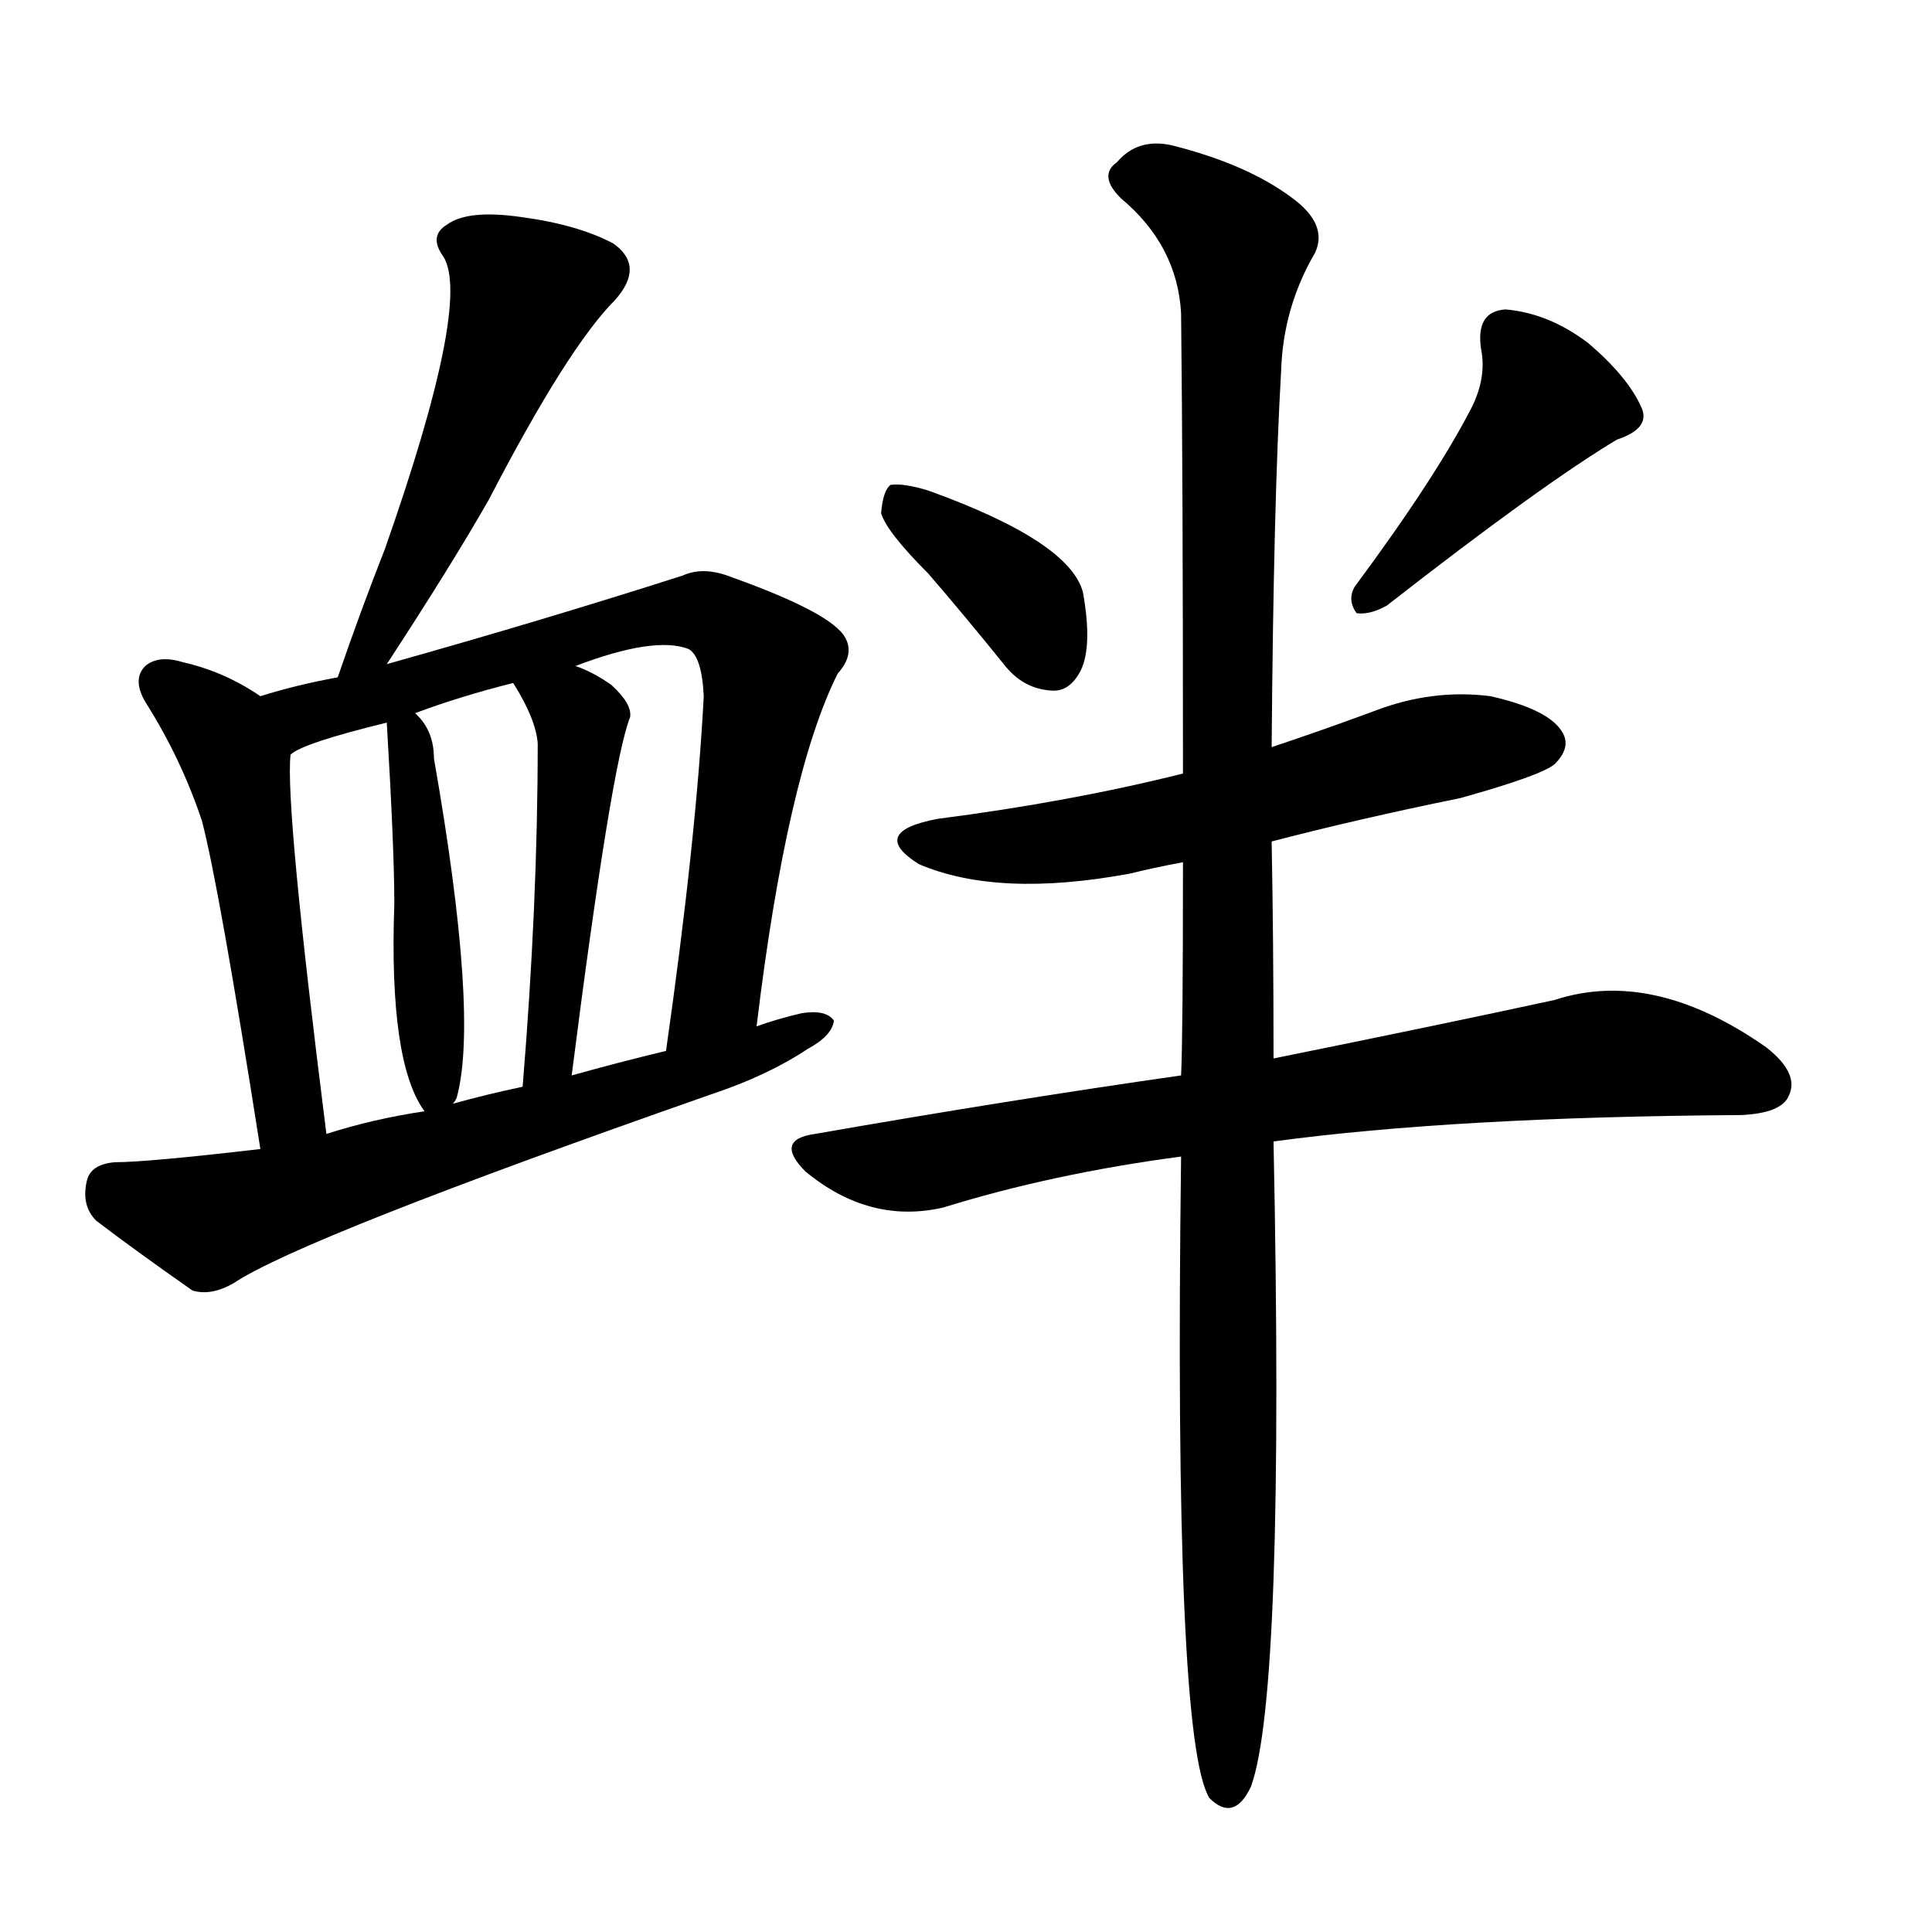 <svg version="1.1" viewBox="0 0 1024 1024" xmlns="http://www.w3.org/2000/svg">
  
  <g transform="scale(1, -1) translate(0, -900)">
    <style type="text/css">
        .origin {display:none;}
        .hide {display:none;}
        .stroke {fill: #000000;}
    </style>

    <path d="M 205 548 Q 239 600 259 635 Q 301 716 326 741 Q 342 759 325 771 Q 306 781 276 785 Q 248 789 237 781 Q 227 775 235 764 Q 250 740 204 609 Q 191 576 179 541 C 169 513 189 523 205 548 Z" fill="lightgray" class="stroke"/>
    <path d="M 138 531 Q 119 544 97 549 Q 84 553 77 547 Q 70 540 77 528 Q 96 498 107 465 Q 116 431 138 291 C 143 261 177 269 173 299 Q 151 473 154 500 C 155 520 155 520 138 531 Z" fill="lightgray" class="stroke"/>
    <path d="M 401 356 Q 417 489 444 543 Q 453 553 448 562 Q 441 575 388 594 Q 373 600 362 595 Q 287 571 205 548 L 179 541 Q 157 537 138 531 C 109 523 127 487 154 500 Q 160 506 205 517 L 220 522 Q 244 531 272 538 L 305 547 Q 347 563 365 556 Q 372 552 373 531 Q 369 455 353 343 C 349 313 397 326 401 356 Z" fill="lightgray" class="stroke"/>
    <path d="M 240 315 Q 241 316 242 318 Q 254 361 230 498 Q 230 513 220 522 C 204 540 204 540 205 517 Q 209 450 209 421 Q 206 337 225 311 C 233 299 233 299 240 315 Z" fill="lightgray" class="stroke"/>
    <path d="M 303 330 Q 324 495 334 520 Q 335 527 324 537 Q 314 544 305 547 C 277 558 257 564 272 538 Q 284 519 285 506 Q 285 421 277 324 C 275 294 299 300 303 330 Z" fill="lightgray" class="stroke"/>
    <path d="M 138 291 Q 78 284 61 284 Q 48 283 46 274 Q 43 261 51 253 Q 72 237 102 216 Q 112 213 124 220 Q 160 244 377 320 Q 407 330 428 344 Q 441 351 442 359 Q 438 365 425 363 Q 412 360 401 356 L 353 343 Q 328 337 303 330 L 277 324 Q 258 320 240 315 L 225 311 Q 198 307 173 299 L 138 291 Z" fill="lightgray" class="stroke"/>
    <path d="M 492 596 Q 511 574 532 548 Q 542 535 557 534 Q 567 533 573 545 Q 579 558 574 586 Q 567 613 492 640 Q 479 644 472 643 Q 468 640 467 628 Q 470 618 492 596 Z" fill="lightgray" class="stroke"/>
    <path d="M 780 684 Q 761 647 718 589 Q 714 582 719 575 Q 726 574 735 579 Q 817 643 857 667 Q 875 673 870 684 Q 863 700 842 718 Q 821 734 798 736 Q 782 735 785 715 Q 788 700 780 684 Z" fill="lightgray" class="stroke"/>
    <path d="M 674 454 Q 720 466 774 477 Q 817 489 824 495 Q 833 504 828 512 Q 821 524 790 531 Q 759 535 728 523 Q 701 513 674 504 L 627 490 Q 567 475 497 466 Q 460 459 487 442 Q 529 424 599 437 Q 611 440 627 443 L 674 454 Z" fill="lightgray" class="stroke"/>
    <path d="M 675 295 Q 771 308 923 309 Q 944 310 948 319 Q 954 331 936 345 Q 876 387 824 370 Q 764 357 675 339 L 626 330 Q 535 317 432 299 Q 410 296 427 279 Q 461 251 500 260 Q 558 278 626 287 L 675 295 Z" fill="lightgray" class="stroke"/>
    <path d="M 626 287 Q 622 -22 641 -53 Q 654 -66 663 -47 Q 681 2 675 295 L 675 339 Q 675 402 674 454 L 674 504 Q 675 634 679 703 Q 680 737 697 766 Q 704 781 685 795 Q 661 813 621 823 Q 603 827 592 814 Q 582 807 594 795 Q 624 770 626 734 Q 627 647 627 490 L 627 443 Q 627 350 626 330 L 626 287 Z" fill="lightgray" class="stroke"/></g>
</svg>